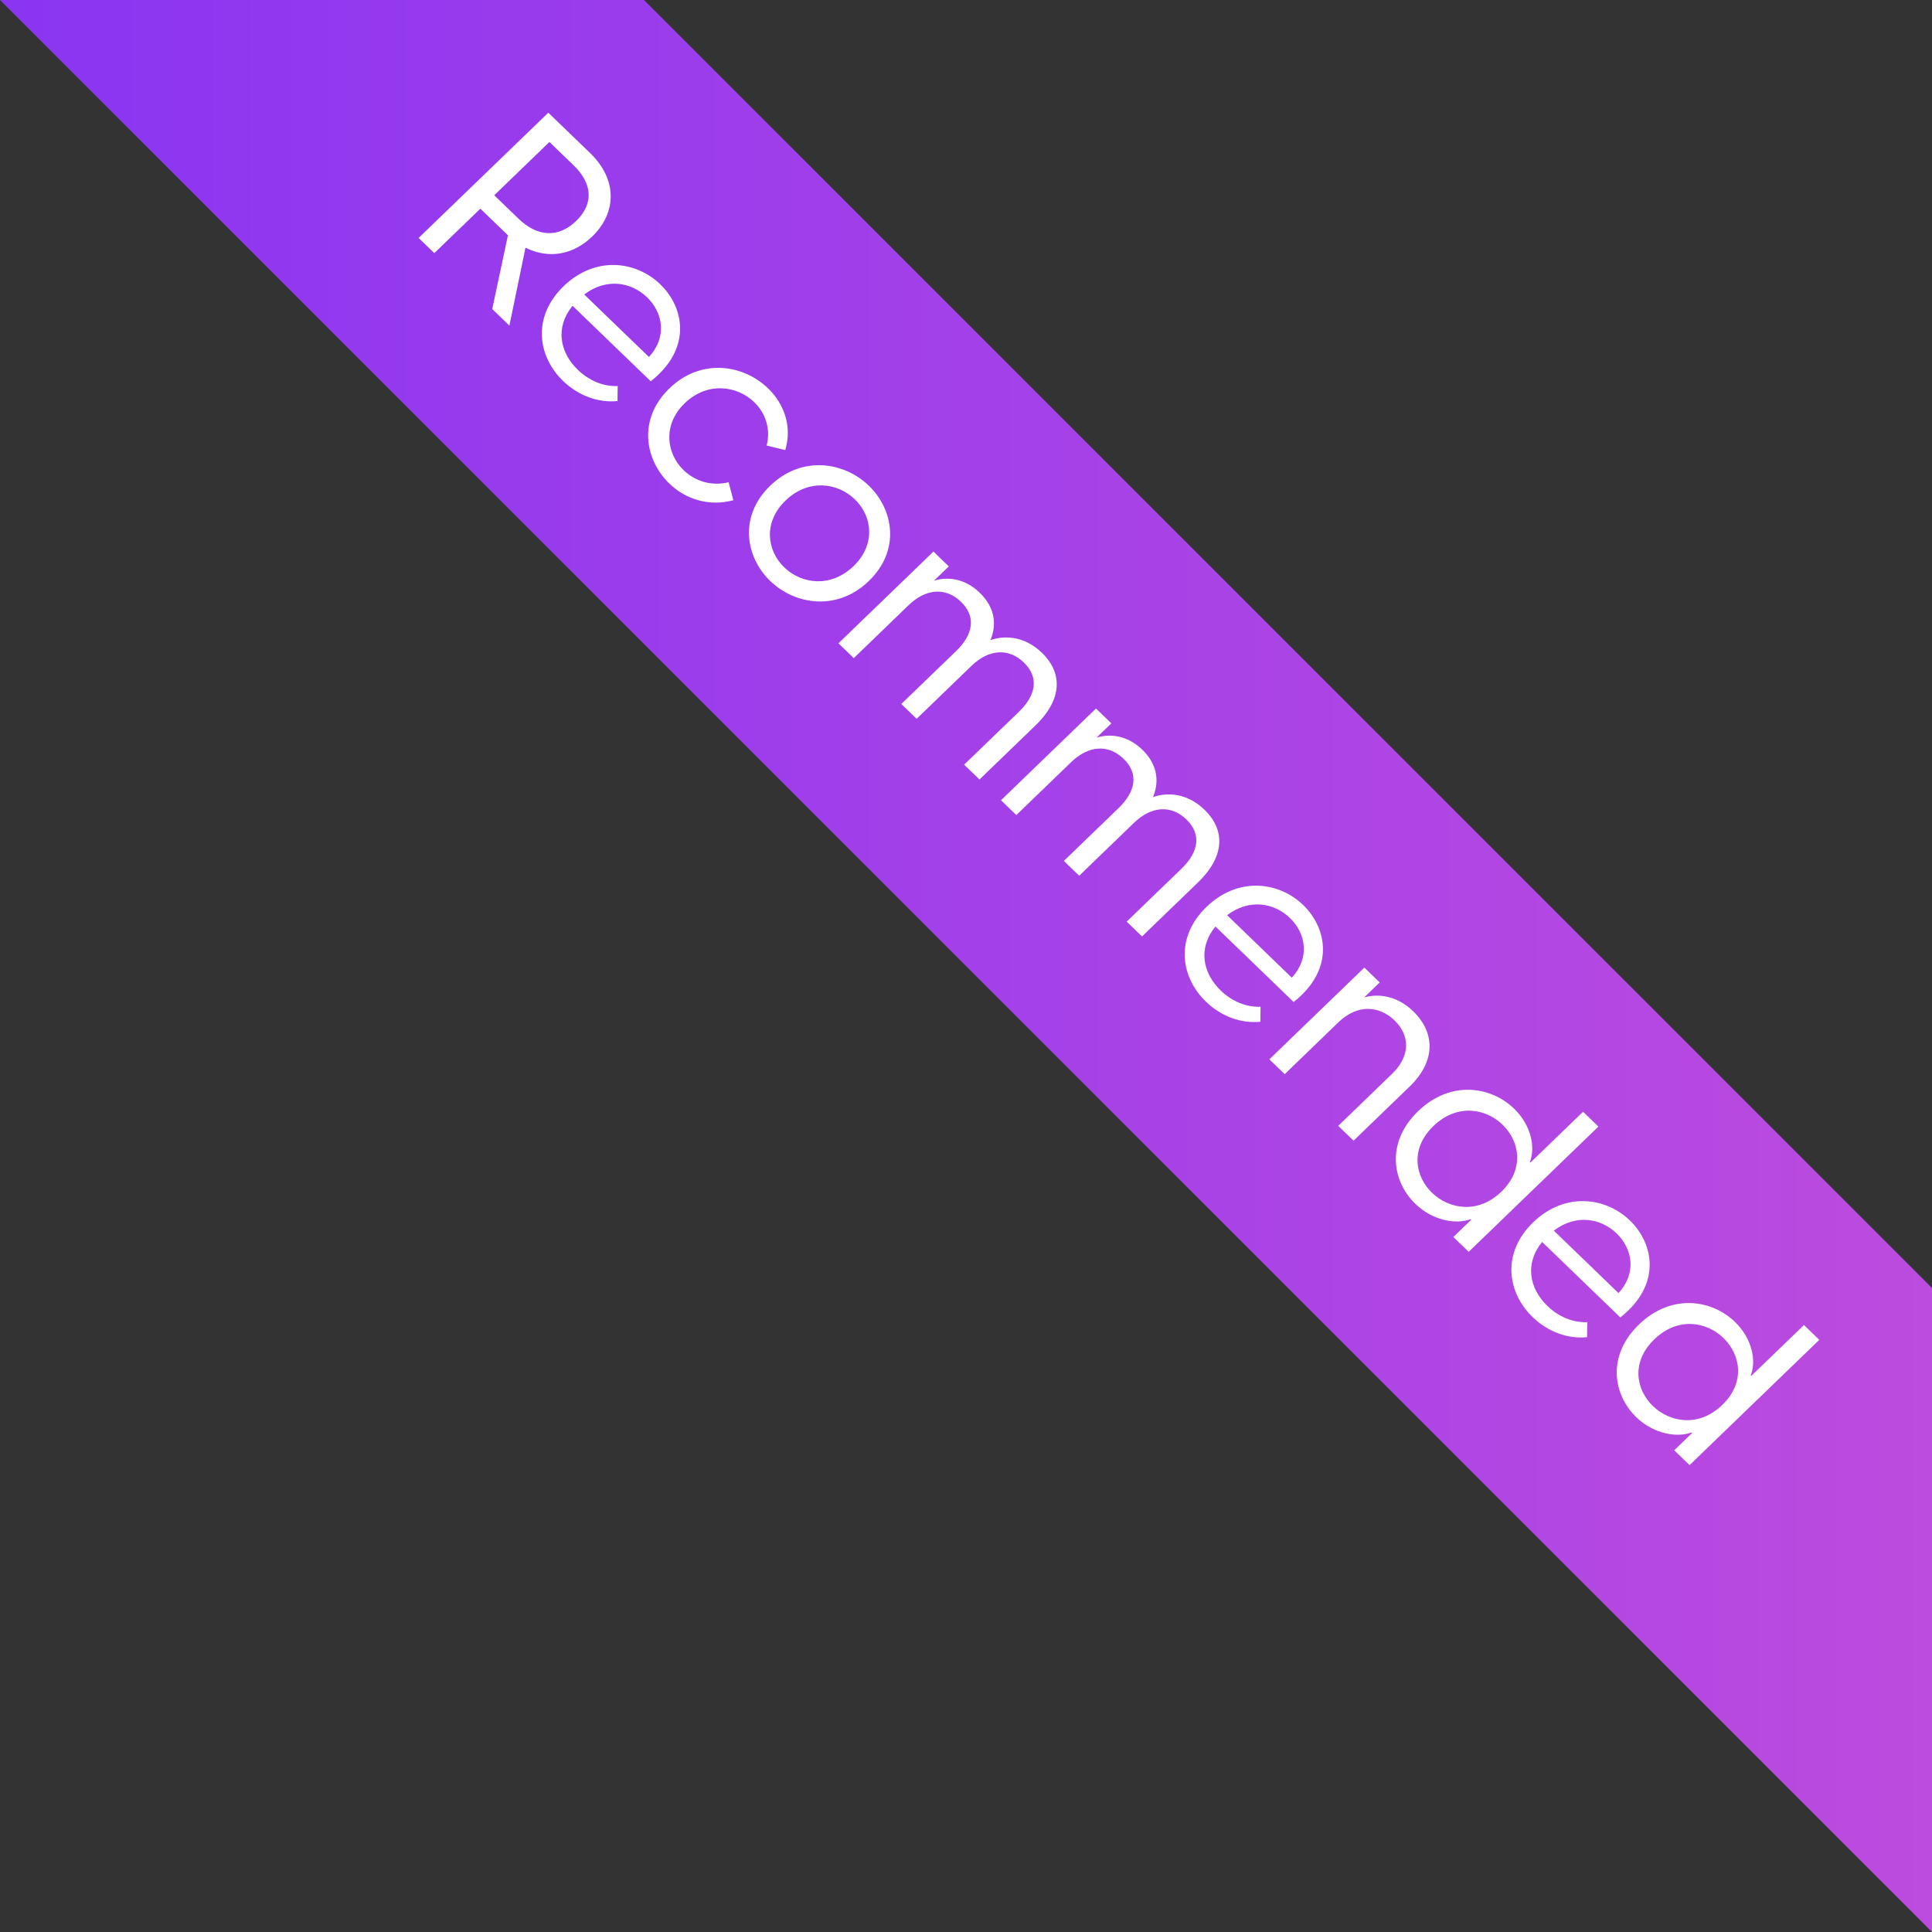 <svg width="120" height="120" viewBox="0 0 120 120" fill="none" xmlns="http://www.w3.org/2000/svg">
<rect x="0" y="0" width="120" height="120" fill="#333333" stroke="none"/>
<g id="tag">
<path id="bg" d="M120 80L40 0H0L120 120V80Z" fill="url(#paint0_linear_37_419)"/>
<g id="text">
<path d="M30.573 19.195L31.549 14.615L29.836 12.961L26.976 15.722L26 14.78L34.057 7L36.656 9.509C38.358 11.153 38.313 13.213 36.781 14.692C35.578 15.853 34.057 16.094 32.639 15.382L31.64 20.225L30.573 19.195ZM30.698 12.128L32.208 13.585C33.342 14.681 34.647 14.823 35.782 13.728C36.917 12.632 36.77 11.372 35.635 10.276L34.125 8.819L30.698 12.128Z" fill="white"/>
<path d="M34.972 23.661C33.383 22.127 33.043 19.673 35.006 17.777C36.992 15.86 39.523 16.221 41.009 17.657C42.507 19.103 42.995 21.656 40.419 23.683L35.562 18.994C34.473 20.33 34.756 21.875 35.891 22.971C36.583 23.639 37.468 24.012 38.365 23.979L38.354 24.91C37.162 25.031 35.925 24.581 34.972 23.661ZM36.288 18.292L40.306 22.171C41.452 20.933 41.179 19.421 40.192 18.468C39.216 17.525 37.673 17.24 36.288 18.292Z" fill="white"/>
<path d="M41.578 30.039C40.046 28.56 39.603 26.029 41.578 24.122C43.552 22.216 46.174 22.643 47.706 24.122C48.727 25.109 49.204 26.511 48.773 27.957L47.615 27.672C47.876 26.697 47.581 25.689 46.843 24.977C45.777 23.947 43.927 23.695 42.531 25.043C41.135 26.39 41.396 28.177 42.463 29.206C43.201 29.919 44.245 30.204 45.255 29.952L45.55 31.069C44.063 31.475 42.599 31.025 41.578 30.039Z" fill="white"/>
<path d="M47.839 36.085C46.307 34.606 45.865 32.075 47.839 30.168C49.814 28.262 52.435 28.689 53.967 30.168C55.499 31.647 55.942 34.178 53.967 36.085C51.993 37.991 49.371 37.564 47.839 36.085ZM48.793 31.088C47.397 32.436 47.624 34.189 48.713 35.241C49.803 36.293 51.618 36.512 53.014 35.164C54.41 33.817 54.183 32.064 53.094 31.012C52.004 29.96 50.188 29.741 48.793 31.088Z" fill="white"/>
<path d="M55.981 43.726L59.385 40.439C60.463 39.398 60.633 38.291 59.691 37.382C58.738 36.462 57.513 36.549 56.434 37.59L53.03 40.877L52.077 39.957L57.978 34.259L58.931 35.18L58.012 36.067C58.84 35.815 59.907 35.903 60.849 36.812C61.677 37.612 61.984 38.631 61.519 39.76C62.404 39.453 63.629 39.497 64.719 40.549C65.944 41.732 66.069 43.365 64.31 45.063L60.838 48.416L59.884 47.495L63.289 44.208C64.367 43.167 64.537 42.061 63.595 41.151C62.642 40.231 61.416 40.319 60.338 41.359L56.934 44.647L55.981 43.726Z" fill="white"/>
<path d="M66.077 53.474L69.481 50.187C70.559 49.146 70.729 48.039 69.787 47.13C68.834 46.21 67.609 46.297 66.531 47.338L63.126 50.625L62.173 49.705L68.074 44.007L69.027 44.928L68.108 45.815C68.936 45.563 70.003 45.651 70.945 46.56C71.773 47.36 72.08 48.379 71.615 49.508C72.5 49.201 73.725 49.245 74.815 50.297C76.04 51.48 76.165 53.112 74.406 54.811L70.934 58.164L69.98 57.243L73.385 53.956C74.463 52.915 74.633 51.809 73.691 50.899C72.738 49.979 71.512 50.066 70.434 51.107L67.03 54.395L66.077 53.474Z" fill="white"/>
<path d="M74.902 62.214C73.313 60.68 72.972 58.226 74.936 56.33C76.922 54.413 79.452 54.774 80.939 56.209C82.437 57.656 82.925 60.209 80.349 62.236L75.492 57.546C74.402 58.883 74.686 60.428 75.821 61.524C76.513 62.192 77.398 62.565 78.295 62.532L78.283 63.463C77.092 63.584 75.855 63.134 74.902 62.214ZM76.218 56.845L80.235 60.724C81.382 59.486 81.109 57.974 80.122 57.02C79.146 56.078 77.603 55.793 76.218 56.845Z" fill="white"/>
<path d="M78.841 65.798L84.742 60.1L85.695 61.021L84.73 61.952C85.604 61.7 86.762 61.831 87.783 62.818C89.02 64.012 89.315 65.787 87.545 67.496L84.072 70.849L83.119 69.929L86.455 66.707C87.647 65.557 87.556 64.286 86.614 63.377C85.672 62.467 84.322 62.346 83.13 63.497L79.794 66.718L78.841 65.798Z" fill="white"/>
<path d="M91.223 77.753L90.269 76.833L91.382 75.759L91.348 75.726C90.44 76.055 89.01 75.836 87.909 74.773C86.479 73.392 86.059 70.971 88.079 69.02C90.099 67.07 92.607 67.475 94.037 68.856C95.138 69.919 95.365 71.299 95.024 72.176L95.058 72.209L98.327 69.053L99.28 69.974L91.223 77.753ZM89.032 69.941C87.569 71.354 87.898 73.075 88.942 74.083C90.008 75.112 91.802 75.419 93.254 74.017C94.707 72.614 94.389 70.883 93.322 69.853C92.278 68.845 90.496 68.527 89.032 69.941Z" fill="white"/>
<path d="M95.193 81.806C93.605 80.272 93.264 77.818 95.227 75.922C97.213 74.005 99.744 74.366 101.231 75.802C102.729 77.248 103.217 79.801 100.641 81.828L95.783 77.138C94.694 78.475 94.978 80.02 96.113 81.116C96.805 81.784 97.69 82.157 98.587 82.124L98.575 83.055C97.384 83.176 96.147 82.726 95.193 81.806ZM96.51 76.437L100.527 80.316C101.673 79.078 101.401 77.566 100.414 76.612C99.438 75.67 97.894 75.385 96.51 76.437Z" fill="white"/>
<path d="M104.943 91L103.989 90.08L105.102 89.006L105.068 88.973C104.16 89.302 102.73 89.082 101.629 88.02C100.199 86.639 99.779 84.218 101.799 82.267C103.819 80.317 106.327 80.722 107.757 82.103C108.858 83.166 109.085 84.546 108.744 85.423L108.778 85.456L112.047 82.3L113 83.221L104.943 91ZM102.752 83.188C101.289 84.601 101.618 86.321 102.662 87.329C103.728 88.359 105.521 88.666 106.974 87.264C108.427 85.861 108.109 84.13 107.042 83.1C105.998 82.092 104.216 81.774 102.752 83.188Z" fill="white"/>
</g>
</g>
<defs>
<linearGradient id="paint0_linear_37_419" x1="2.73474e-07" y1="58.983" x2="120" y2="58.983" gradientUnits="userSpaceOnUse">
<stop stop-color="#8A35F2"/>
<stop offset="1" stop-color="#BC4BDF"/>
</linearGradient>
</defs>
</svg>
